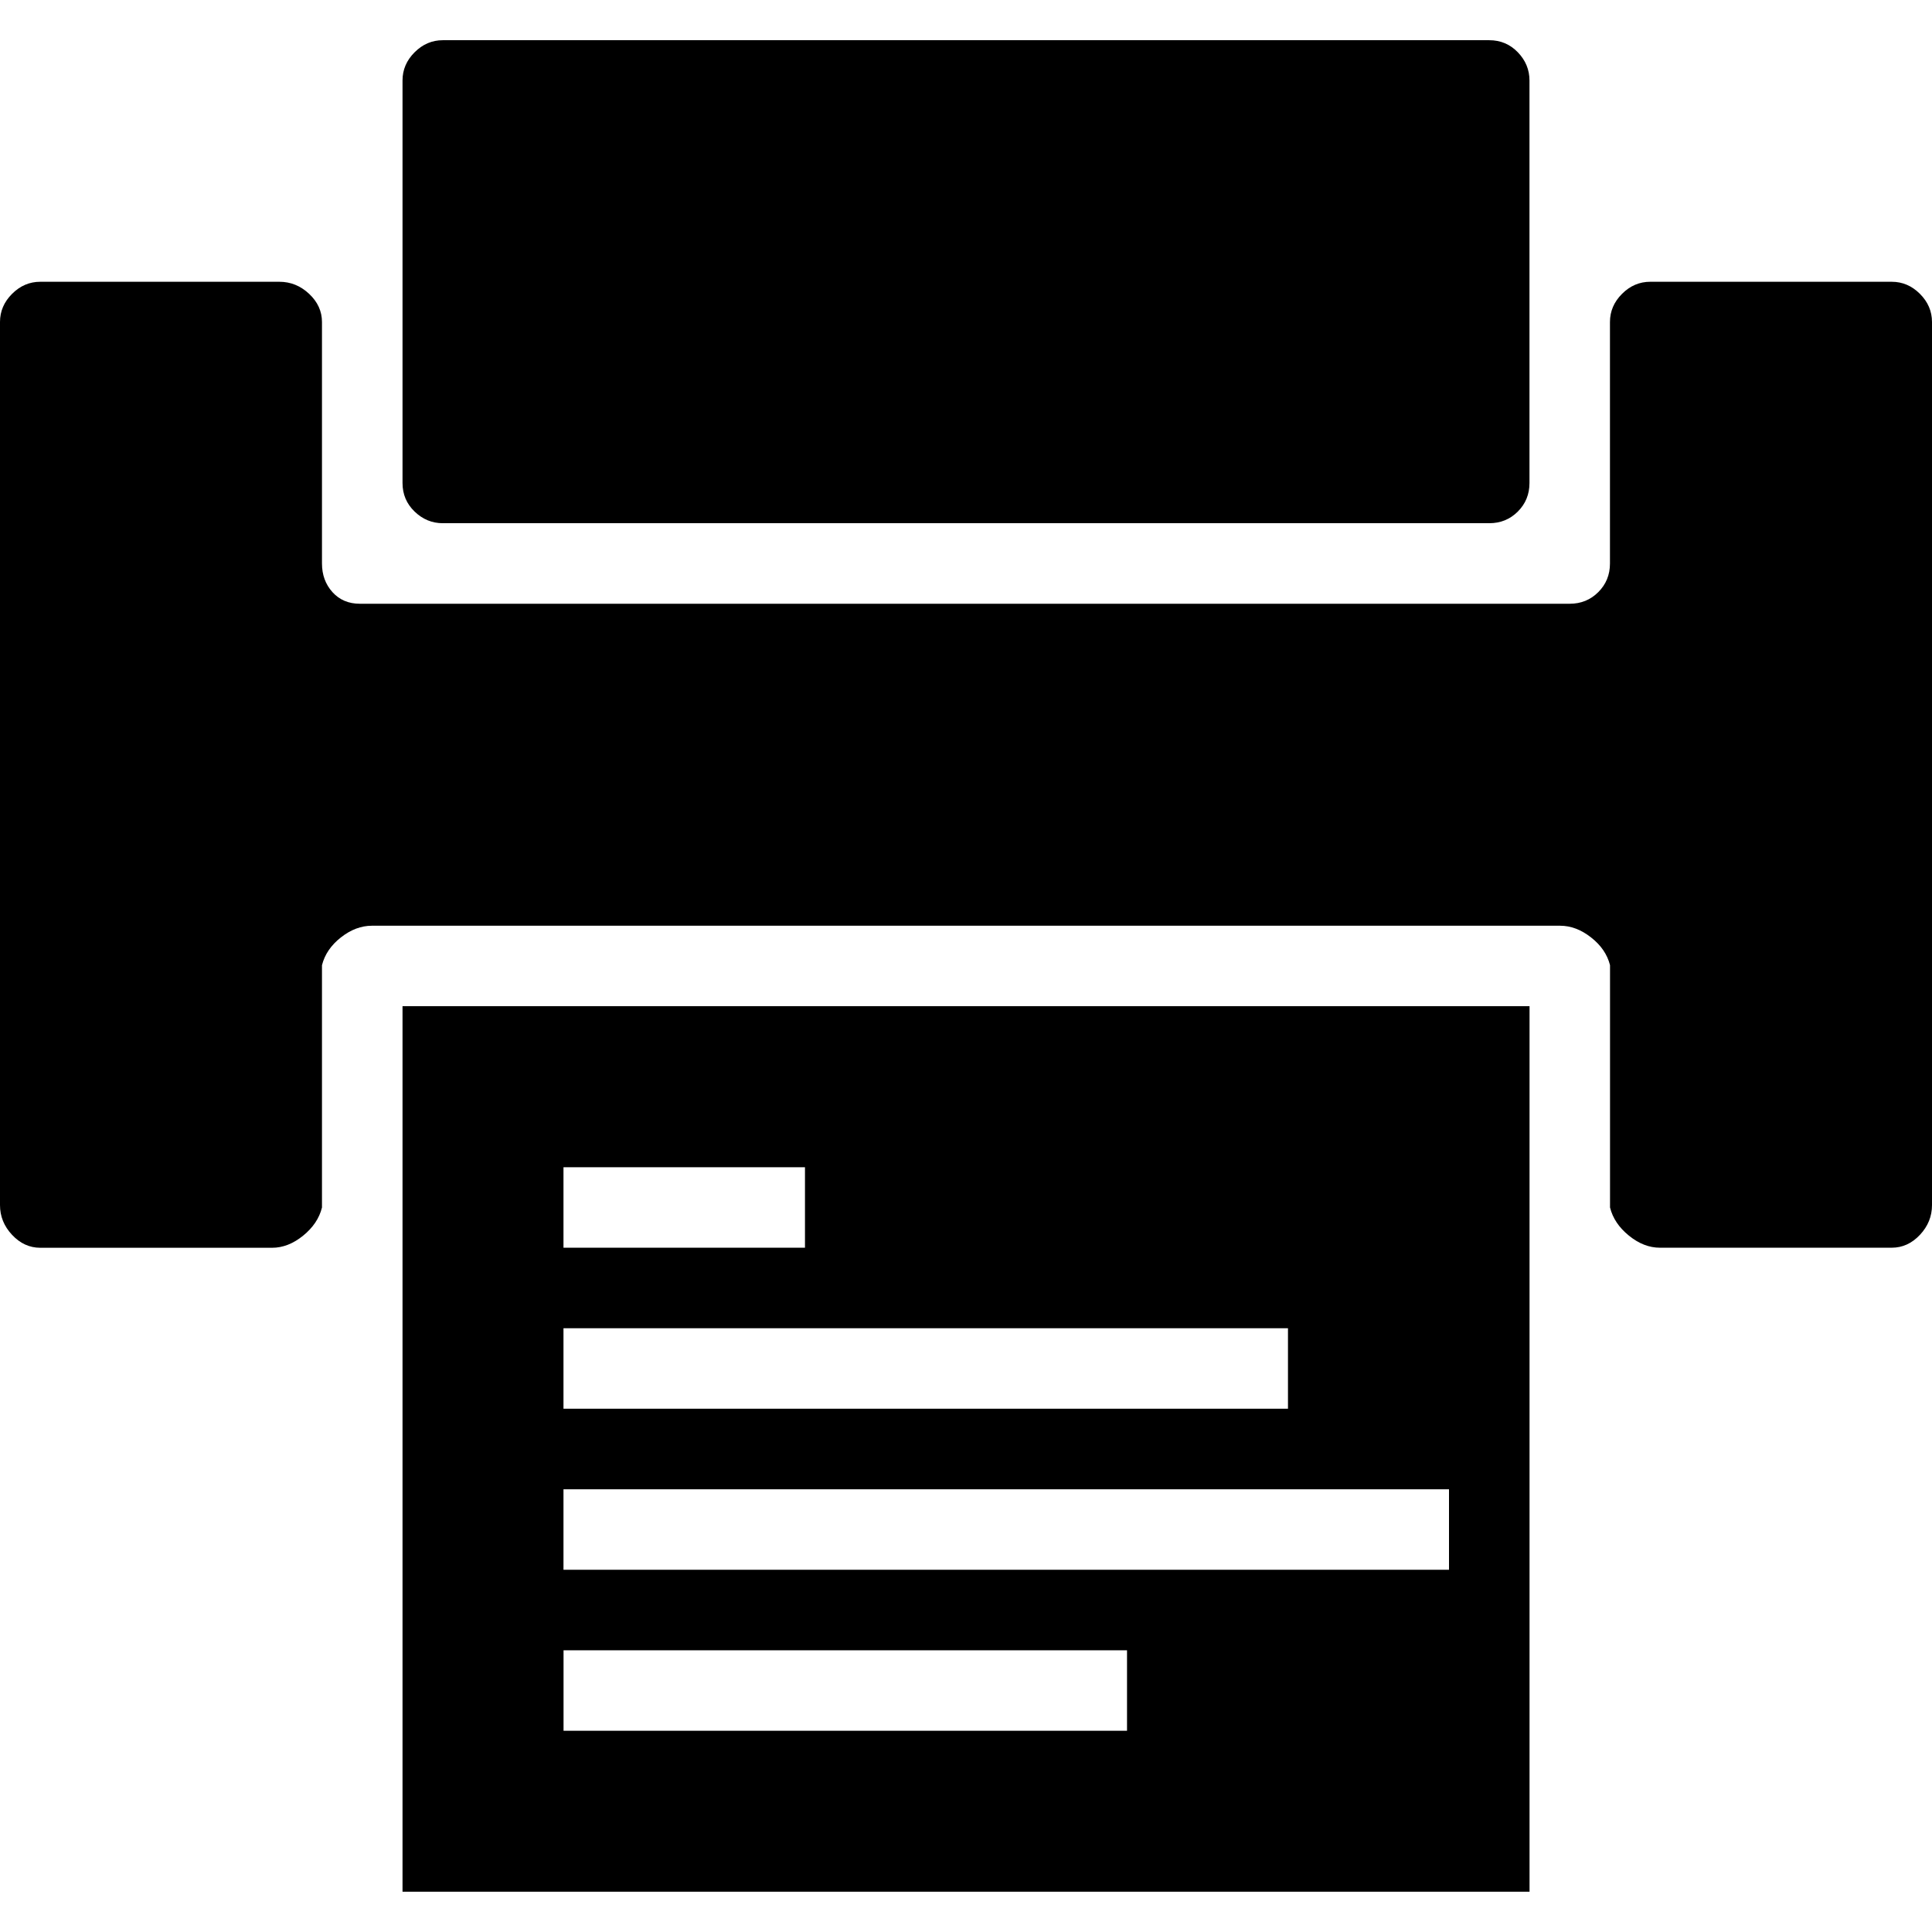 <?xml version="1.0" encoding="UTF-8" standalone="no"?>
<svg
   xmlns:dc="http://purl.org/dc/elements/1.1/"
   xmlns:cc="http://creativecommons.org/ns#"
   xmlns:rdf="http://www.w3.org/1999/02/22-rdf-syntax-ns#"
   xmlns:svg="http://www.w3.org/2000/svg"
   xmlns="http://www.w3.org/2000/svg"
   xmlns:sodipodi="http://sodipodi.sourceforge.net/DTD/sodipodi-0.dtd"
   xmlns:inkscape="http://www.inkscape.org/namespaces/inkscape"
   version="1.1"
   width="32px"
   height="32px"
   id="svg2"
   inkscape:version="0.91 r13725"
   sodipodi:docname="fax.svg">
  <defs
     id="defs10" />
  <sodipodi:namedview
     pagecolor="#ffffff"
     bordercolor="#666666"
     borderopacity="1"
     objecttolerance="10"
     gridtolerance="10"
     guidetolerance="10"
     inkscape:pageopacity="0"
     inkscape:pageshadow="2"
     inkscape:window-width="1280"
     inkscape:window-height="972"
     id="namedview8"
     showgrid="false"
     inkscape:zoom="7.375"
     inkscape:cx="-0.20338983"
     inkscape:cy="16"
     inkscape:window-x="-8"
     inkscape:window-y="-8"
     inkscape:window-maximized="1"
     inkscape:current-layer="svg2" />
  <g
     id="g4"
     transform="matrix(0.013,0,0,-0.013,-1.333,22.833)" />
  <path
     d="M 0,19.96 0,5.333 Q 0,5.067 0.2,4.867 0.4,4.667 0.667,4.667 l 3.96,0 q 0.28,0 0.493,0.2 0.213,0.2 0.213,0.467 l 0,4 q 0,0.28 0.173,0.473 Q 5.68,10 5.96,10 L 26,10 q 0.28,0 0.473,-0.193 0.193,-0.193 0.193,-0.473 l 0,-4 q 0,-0.267 0.2,-0.467 0.2,-0.2 0.467,-0.2 l 4,0 q 0.267,0 0.467,0.2 0.2,0.2 0.2,0.467 L 32,19.96 q 0,0.28 -0.2,0.493 -0.2,0.213 -0.467,0.213 l -3.84,0 q -0.267,0 -0.513,-0.2 -0.247,-0.2 -0.313,-0.467 l 0,-4.013 Q 26.6,15.72 26.353,15.527 26.107,15.333 25.84,15.333 l -19.68,0 q -0.267,0 -0.513,0.193 Q 5.4,15.72 5.333,15.987 l 0,4.013 Q 5.267,20.267 5.02,20.467 q -0.247,0.2 -0.513,0.2 l -3.84,0 Q 0.4,20.667 0.2,20.453 0,20.24 0,19.96 Z m 6.667,11.373 0,-14.667 18.667,0 0,14.667 -18.667,0 z m 0,-23.333 0,-6.667 q 0,-0.267 0.2,-0.467 0.2,-0.2 0.467,-0.2 l 17.333,0 q 0.28,0 0.473,0.2 0.193,0.2 0.193,0.467 l 0,6.667 q 0,0.28 -0.193,0.473 -0.193,0.193 -0.473,0.193 l -17.333,0 q -0.267,0 -0.467,-0.193 -0.2,-0.193 -0.2,-0.473 z m 2.667,20.667 9.333,0 0,-1.333 -9.333,0 0,1.333 z M 9.333,26 24,26 l 0,-1.333 -14.667,0 0,1.333 z m 0,-2.667 12,0 0,-1.333 -12,0 0,1.333 z m 0,-2.667 4,0 0,-1.333 -4,0 0,1.333 z"
     id="path6"
     inkscape:connector-curvature="0" />
</svg>
